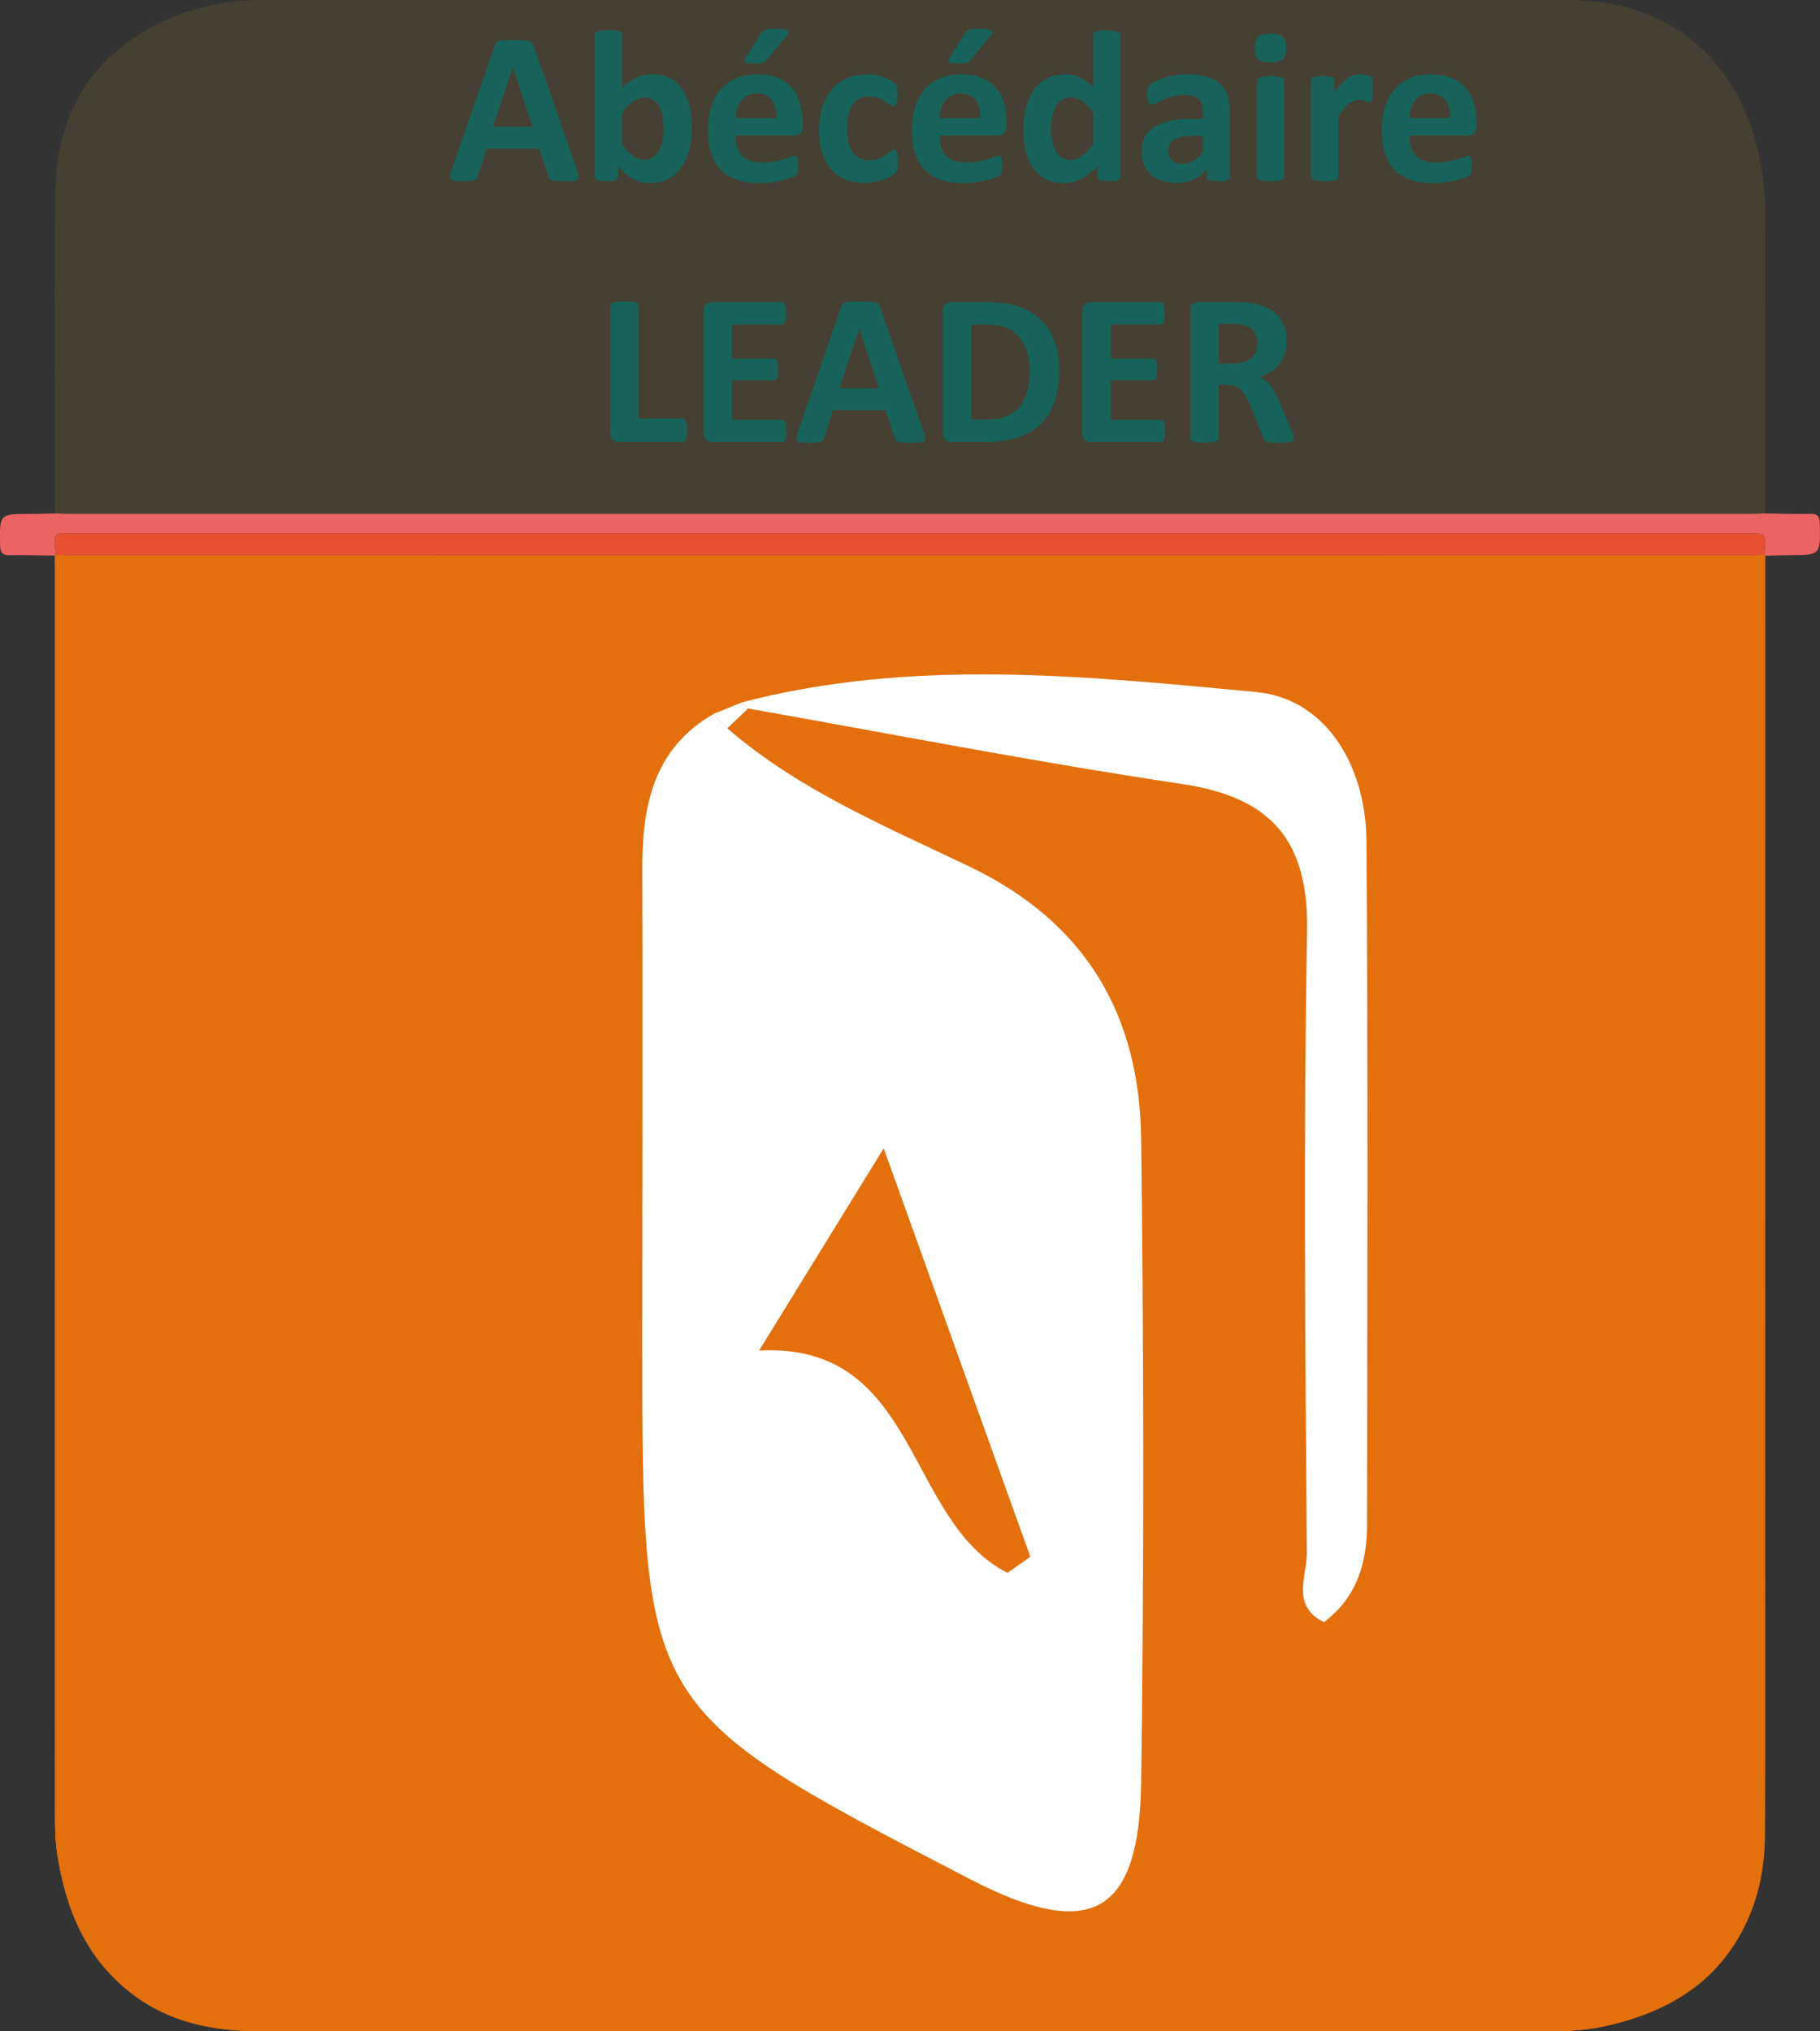 <?xml version="1.0" encoding="utf-8"?>
<!-- Generator: Adobe Illustrator 16.0.0, SVG Export Plug-In . SVG Version: 6.00 Build 0)  -->
<!DOCTYPE svg PUBLIC "-//W3C//DTD SVG 1.1//EN" "http://www.w3.org/Graphics/SVG/1.1/DTD/svg11.dtd">
<svg version="1.1" id="Calque_1" xmlns="http://www.w3.org/2000/svg" xmlns:xlink="http://www.w3.org/1999/xlink" x="0px" y="0px"
	 width="90.5px" height="100.971px" viewBox="0 0 90.5 100.971" enable-background="new 0 0 90.5 100.971" xml:space="preserve">
<rect x="0" y="0" width="90.5" height="100.971" fill="#333333" stroke="none"/>
<path fill="#E3700C" d="M87.732,27.566c-0.248,0.019-0.494,0.046-0.742,0.046c-27.825,0.005-55.651,0.005-83.478,0
	c-0.247,0-0.495-0.027-0.741-0.046c-0.012,0.021-0.022,0.041-0.041,0.061c0.002,0.229,0.006,0.459,0.006,0.688
	c0,20.564,0,41.129-0.002,61.693c0,0.729,0.002,1.457,0.115,2.182c0.428,2.742,1.439,5.179,3.709,6.916
	c1.866,1.435,4.041,1.864,6.34,1.864c21.42-0.003,42.84-0.003,64.261,0.003c0.92,0,1.831-0.068,2.725-0.27
	c3.067-0.691,5.568-2.166,6.958-5.142c0.646-1.383,0.913-2.854,0.917-4.368c0.017-4.94,0.007-9.886,0.007-14.825
	c0.002-16.247,0.004-32.494,0.004-48.741C87.756,27.607,87.743,27.588,87.732,27.566z"/>
<path fill="#E3700C" d="M87.732,27.567c-0.248,0.019-0.494,0.046-0.742,0.046c-27.825,0.005-55.651,0.005-83.478,0
	c-0.247,0-0.495-0.027-0.741-0.046c-0.012,0.021-0.022,0.041-0.041,0.061c0.002,0.229,0.006,0.459,0.006,0.688
	c0,20.564,0,41.129-0.002,61.693c0,0.729,0.002,1.457,0.115,2.182c0.428,2.742,1.439,5.179,3.709,6.916
	c1.866,1.435,4.041,1.864,6.34,1.864c21.42-0.003,42.84-0.003,64.261,0.003c0.92,0,1.831-0.068,2.725-0.27
	c3.067-0.691,5.568-2.166,6.958-5.142c0.646-1.383,0.913-2.854,0.917-4.368c0.017-4.94,0.007-9.886,0.007-14.825
	c0.002-16.247,0.004-32.494,0.004-48.741C87.756,27.608,87.743,27.589,87.732,27.567z"/>
<path opacity="0.1" fill="#EBBD21" enable-background="new    " d="M87.402,7.461c-1.123-4.688-4.495-7.459-9.459-7.457
	C56.799,0.013,35.655,0.007,14.511,0.011c-1.098,0-2.198-0.063-3.293,0.119C9.106,0.483,7.192,1.27,5.59,2.715
	C3.556,4.552,2.786,6.977,2.751,9.6c-0.074,5.649-0.02,11.3-0.018,16.95c0.208,0.008,0.416,0.021,0.623,0.021
	c27.934,0.003,55.867,0.003,83.801,0c0.208,0,0.415-0.015,0.622-0.021c0.003-5.274,0.003-10.55,0.007-15.825
	C87.787,9.621,87.659,8.532,87.402,7.461z"/>
<path fill="#EB6362" d="M2.727,25.521c0.208,0.008,0.416,0.022,0.623,0.022c27.934,0.001,55.867,0.001,83.8,0
	c0.209,0,0.416-0.017,0.623-0.022c0.744,0.012,1.488,0.041,2.23,0.021c0.391-0.011,0.48,0.132,0.489,0.503
	c0.026,1.549,0.039,1.546-1.485,1.55c-0.412,0.001-0.824,0.021-1.236,0.03c-0.019-0.019-0.03-0.036-0.039-0.059
	c0.119-1.059,0.119-1.059-0.883-1.059c-27.732,0-55.467,0-83.199,0c-0.125,0-0.251,0.015-0.374-0.002
	c-0.443-0.063-0.613,0.134-0.555,0.563c0.022,0.163,0.031,0.329,0.046,0.494c-0.01,0.021-0.022,0.041-0.04,0.06
	c-0.743-0.013-1.487-0.042-2.23-0.023c-0.386,0.009-0.486-0.126-0.493-0.5c-0.028-1.552-0.04-1.55,1.482-1.553
	C1.902,25.548,2.314,25.53,2.727,25.521z"/>
<path fill="#E75030" d="M2.769,27.567c-0.015-0.165-0.023-0.331-0.046-0.492c-0.058-0.434,0.112-0.628,0.555-0.565
	C3.4,26.524,3.527,26.51,3.652,26.51c27.732,0,55.465,0,83.198,0c1.002,0,1.002,0,0.883,1.059c-0.248,0.017-0.496,0.047-0.744,0.047
	c-27.824,0.002-55.65,0.002-83.475,0C3.264,27.613,3.017,27.583,2.769,27.567z"/>
<path fill="#EABD26" d="M47.098,49.521c-1.139,0-2.277-0.007-3.415,0.001c-2.107,0.018-2.254-1.104-2.074-2.56
	c0.086-0.692,0.539-1.248,1.254-1.289c2.001-0.115,4.012-0.147,6.008,0.02c0.876,0.073,1.333,0.934,1.297,1.997
	c-0.034,1.048-0.458,1.587-1.395,1.776C48.218,49.579,47.657,49.494,47.098,49.521z"/>
<rect x="8.874" y="2.192" fill="none" width="72.75" height="23.472"/>
<g enable-background="new    ">
	<path fill="#17635B" d="M28.69,8.447c0.043,0.129,0.069,0.231,0.08,0.306c0.011,0.076-0.004,0.132-0.043,0.17
		c-0.039,0.037-0.109,0.061-0.209,0.069C28.418,9,28.28,9.005,28.104,9.005c-0.183,0-0.325-0.003-0.427-0.008
		c-0.103-0.006-0.18-0.017-0.234-0.032c-0.054-0.017-0.091-0.039-0.113-0.067s-0.04-0.066-0.054-0.112L26.81,7.389H24.2l-0.44,1.358
		c-0.014,0.05-0.033,0.092-0.056,0.126c-0.023,0.034-0.061,0.062-0.113,0.081c-0.052,0.02-0.125,0.033-0.22,0.04
		c-0.095,0.007-0.22,0.011-0.374,0.011c-0.165,0-0.293-0.005-0.387-0.017c-0.093-0.01-0.158-0.036-0.193-0.077
		s-0.048-0.1-0.038-0.175s0.038-0.176,0.081-0.301l2.143-6.166c0.021-0.061,0.046-0.11,0.075-0.147
		c0.029-0.038,0.074-0.066,0.137-0.086c0.063-0.02,0.15-0.032,0.261-0.038c0.111-0.005,0.258-0.008,0.44-0.008
		c0.211,0,0.379,0.003,0.505,0.008c0.125,0.006,0.223,0.019,0.293,0.038c0.069,0.02,0.12,0.049,0.15,0.089
		c0.03,0.039,0.056,0.093,0.078,0.16L28.69,8.447z M25.5,3.35h-0.005l-0.983,2.953h1.971L25.5,3.35z"/>
	<path fill="#17635B" d="M34.405,6.33c0,0.426-0.047,0.81-0.14,1.149s-0.228,0.63-0.403,0.87c-0.175,0.24-0.391,0.424-0.646,0.553
		s-0.547,0.193-0.873,0.193c-0.161,0-0.312-0.015-0.451-0.045s-0.273-0.08-0.4-0.148c-0.127-0.067-0.252-0.153-0.376-0.258
		c-0.123-0.104-0.249-0.229-0.378-0.375V8.79c0,0.039-0.011,0.072-0.03,0.1c-0.02,0.026-0.052,0.049-0.097,0.067
		c-0.045,0.018-0.104,0.03-0.18,0.037s-0.166,0.011-0.273,0.011c-0.111,0-0.204-0.004-0.277-0.011s-0.132-0.02-0.177-0.037
		c-0.045-0.019-0.076-0.041-0.095-0.067c-0.018-0.027-0.026-0.061-0.026-0.1V1.727c0-0.035,0.011-0.067,0.032-0.096
		c0.021-0.029,0.059-0.054,0.11-0.073s0.12-0.034,0.206-0.046c0.086-0.01,0.195-0.016,0.328-0.016s0.242,0.006,0.328,0.016
		c0.086,0.012,0.154,0.026,0.206,0.046s0.089,0.044,0.11,0.073c0.021,0.028,0.032,0.061,0.032,0.096v2.648
		c0.122-0.122,0.243-0.226,0.365-0.312s0.243-0.156,0.365-0.212s0.247-0.096,0.376-0.121s0.265-0.037,0.408-0.037
		c0.354,0,0.655,0.07,0.902,0.212s0.448,0.332,0.604,0.571c0.155,0.24,0.27,0.521,0.341,0.841S34.405,5.976,34.405,6.33z
		 M33.003,6.427c0-0.204-0.015-0.401-0.045-0.591S32.874,5.478,32.8,5.331c-0.076-0.146-0.173-0.264-0.293-0.352
		s-0.271-0.132-0.454-0.132c-0.09,0-0.177,0.013-0.263,0.037c-0.086,0.025-0.175,0.068-0.267,0.129
		c-0.091,0.062-0.185,0.141-0.282,0.236c-0.096,0.098-0.198,0.217-0.306,0.36V7.2c0.189,0.243,0.371,0.429,0.545,0.556
		s0.355,0.191,0.546,0.191c0.175,0,0.323-0.045,0.445-0.135s0.223-0.206,0.304-0.35c0.08-0.143,0.139-0.306,0.175-0.488
		C32.985,6.792,33.003,6.61,33.003,6.427z"/>
	<path fill="#17635B" d="M39.91,6.255c0,0.165-0.037,0.286-0.11,0.365s-0.174,0.118-0.303,0.118H36.58
		c0,0.204,0.024,0.39,0.072,0.556c0.049,0.167,0.126,0.309,0.231,0.425s0.241,0.205,0.408,0.266
		c0.166,0.061,0.366,0.092,0.599,0.092c0.236,0,0.444-0.018,0.623-0.052s0.334-0.071,0.465-0.112s0.239-0.079,0.325-0.113
		s0.155-0.051,0.209-0.051c0.032,0,0.059,0.006,0.08,0.019s0.04,0.035,0.055,0.067c0.014,0.032,0.023,0.078,0.029,0.137
		c0.005,0.06,0.008,0.134,0.008,0.223c0,0.079-0.002,0.146-0.006,0.202c-0.003,0.056-0.009,0.103-0.016,0.142
		c-0.007,0.04-0.018,0.073-0.032,0.1c-0.015,0.027-0.033,0.053-0.057,0.078s-0.087,0.059-0.19,0.102s-0.236,0.086-0.397,0.127
		s-0.346,0.077-0.554,0.107c-0.207,0.03-0.43,0.045-0.666,0.045c-0.426,0-0.799-0.053-1.119-0.16s-0.588-0.271-0.803-0.489
		s-0.376-0.494-0.481-0.827s-0.158-0.724-0.158-1.171c0-0.426,0.056-0.811,0.167-1.152c0.11-0.342,0.271-0.632,0.482-0.87
		c0.212-0.238,0.469-0.42,0.771-0.545s0.644-0.188,1.023-0.188c0.4,0,0.743,0.059,1.028,0.177c0.284,0.118,0.519,0.282,0.7,0.491
		c0.184,0.21,0.317,0.458,0.403,0.744S39.91,5.703,39.91,6.04V6.255z M38.6,5.868c0.011-0.38-0.065-0.678-0.229-0.895
		s-0.414-0.325-0.755-0.325c-0.172,0-0.321,0.033-0.448,0.098s-0.232,0.15-0.316,0.26s-0.148,0.238-0.193,0.387
		S36.587,5.7,36.58,5.868H38.6z M37.843,1.647c0.024-0.039,0.055-0.073,0.091-0.102c0.036-0.029,0.081-0.052,0.134-0.067
		c0.055-0.017,0.122-0.028,0.205-0.035c0.082-0.007,0.182-0.011,0.301-0.011c0.164,0,0.294,0.007,0.389,0.021
		s0.163,0.035,0.204,0.062c0.041,0.027,0.061,0.059,0.057,0.095c-0.004,0.035-0.021,0.073-0.054,0.112l-1.042,1.246
		c-0.028,0.036-0.058,0.065-0.086,0.089s-0.065,0.042-0.11,0.057c-0.045,0.014-0.101,0.024-0.169,0.031
		c-0.068,0.008-0.154,0.012-0.258,0.012c-0.125,0-0.225-0.006-0.298-0.017s-0.125-0.027-0.153-0.051S37.013,3.036,37.018,3
		c0.006-0.036,0.024-0.077,0.057-0.123L37.843,1.647z"/>
	<path fill="#17635B" d="M44.647,8.028c0,0.093-0.003,0.171-0.009,0.233c-0.005,0.063-0.013,0.116-0.021,0.159
		s-0.02,0.077-0.032,0.104c-0.013,0.026-0.04,0.061-0.083,0.102s-0.116,0.092-0.22,0.15c-0.104,0.06-0.223,0.112-0.355,0.159
		c-0.132,0.046-0.276,0.084-0.432,0.112c-0.156,0.028-0.316,0.043-0.48,0.043c-0.369,0-0.696-0.058-0.98-0.172
		c-0.285-0.114-0.523-0.284-0.717-0.508s-0.34-0.497-0.438-0.819s-0.147-0.69-0.147-1.105c0-0.48,0.06-0.895,0.18-1.244
		c0.12-0.349,0.287-0.638,0.502-0.867s0.47-0.399,0.764-0.51c0.293-0.111,0.615-0.167,0.967-0.167c0.143,0,0.283,0.013,0.421,0.038
		c0.138,0.024,0.267,0.059,0.387,0.102s0.228,0.092,0.322,0.145c0.095,0.055,0.162,0.101,0.202,0.141
		c0.039,0.039,0.066,0.072,0.083,0.099c0.016,0.027,0.028,0.062,0.037,0.104s0.017,0.097,0.021,0.159
		c0.006,0.063,0.009,0.139,0.009,0.228c0,0.208-0.019,0.354-0.055,0.438c-0.035,0.084-0.082,0.126-0.139,0.126
		c-0.062,0-0.126-0.025-0.193-0.075c-0.068-0.05-0.149-0.105-0.242-0.167c-0.093-0.061-0.204-0.116-0.333-0.166
		s-0.283-0.075-0.462-0.075c-0.351,0-0.619,0.135-0.806,0.405s-0.279,0.667-0.279,1.189c0,0.258,0.023,0.485,0.069,0.683
		c0.047,0.197,0.116,0.361,0.207,0.494c0.092,0.133,0.206,0.231,0.344,0.298s0.299,0.1,0.48,0.1c0.187,0,0.347-0.027,0.481-0.083
		c0.134-0.056,0.251-0.117,0.352-0.186s0.185-0.13,0.253-0.186c0.067-0.056,0.125-0.083,0.172-0.083c0.031,0,0.059,0.009,0.08,0.027
		c0.021,0.018,0.038,0.051,0.051,0.099c0.013,0.049,0.022,0.11,0.029,0.186C44.644,7.813,44.647,7.909,44.647,8.028z"/>
	<path fill="#17635B" d="M50.051,6.255c0,0.165-0.037,0.286-0.11,0.365s-0.174,0.118-0.303,0.118h-2.917
		c0,0.204,0.024,0.39,0.072,0.556c0.049,0.167,0.126,0.309,0.231,0.425s0.241,0.205,0.408,0.266
		c0.166,0.061,0.366,0.092,0.599,0.092c0.236,0,0.444-0.018,0.623-0.052s0.334-0.071,0.465-0.112s0.239-0.079,0.325-0.113
		s0.155-0.051,0.209-0.051c0.032,0,0.059,0.006,0.08,0.019s0.04,0.035,0.055,0.067c0.014,0.032,0.023,0.078,0.029,0.137
		c0.005,0.06,0.008,0.134,0.008,0.223c0,0.079-0.002,0.146-0.006,0.202c-0.003,0.056-0.009,0.103-0.016,0.142
		c-0.007,0.04-0.018,0.073-0.032,0.1c-0.015,0.027-0.033,0.053-0.057,0.078s-0.087,0.059-0.19,0.102s-0.236,0.086-0.397,0.127
		s-0.346,0.077-0.554,0.107c-0.207,0.03-0.43,0.045-0.666,0.045c-0.426,0-0.799-0.053-1.119-0.16S46.2,8.665,45.985,8.447
		s-0.376-0.494-0.481-0.827s-0.158-0.724-0.158-1.171c0-0.426,0.056-0.811,0.167-1.152c0.11-0.342,0.271-0.632,0.482-0.87
		c0.212-0.238,0.469-0.42,0.771-0.545s0.644-0.188,1.023-0.188c0.4,0,0.743,0.059,1.028,0.177c0.284,0.118,0.519,0.282,0.7,0.491
		c0.184,0.21,0.317,0.458,0.403,0.744s0.129,0.598,0.129,0.935V6.255z M48.74,5.868c0.011-0.38-0.065-0.678-0.229-0.895
		s-0.414-0.325-0.755-0.325c-0.172,0-0.321,0.033-0.448,0.098s-0.232,0.15-0.316,0.26s-0.148,0.238-0.193,0.387
		S46.728,5.7,46.721,5.868H48.74z M47.983,1.647c0.024-0.039,0.055-0.073,0.091-0.102c0.036-0.029,0.081-0.052,0.134-0.067
		c0.055-0.017,0.122-0.028,0.205-0.035c0.082-0.007,0.182-0.011,0.301-0.011c0.164,0,0.294,0.007,0.389,0.021
		s0.163,0.035,0.204,0.062c0.041,0.027,0.061,0.059,0.057,0.095c-0.004,0.035-0.021,0.073-0.054,0.112l-1.042,1.246
		c-0.028,0.036-0.058,0.065-0.086,0.089s-0.065,0.042-0.11,0.057c-0.045,0.014-0.101,0.024-0.169,0.031
		c-0.068,0.008-0.154,0.012-0.258,0.012c-0.125,0-0.225-0.006-0.298-0.017s-0.125-0.027-0.153-0.051S47.153,3.036,47.158,3
		c0.006-0.036,0.024-0.077,0.057-0.123L47.983,1.647z"/>
	<path fill="#17635B" d="M55.706,8.79c0,0.039-0.009,0.072-0.027,0.1c-0.018,0.026-0.048,0.049-0.091,0.067
		c-0.043,0.018-0.102,0.03-0.175,0.037s-0.164,0.011-0.271,0.011c-0.114,0-0.207-0.004-0.279-0.011
		c-0.071-0.007-0.129-0.02-0.174-0.037c-0.045-0.019-0.077-0.041-0.097-0.067c-0.02-0.027-0.03-0.061-0.03-0.1V8.258
		c-0.246,0.266-0.505,0.472-0.775,0.618s-0.57,0.22-0.9,0.22c-0.365,0-0.674-0.07-0.926-0.212c-0.253-0.142-0.459-0.332-0.618-0.571
		c-0.159-0.24-0.274-0.521-0.347-0.841c-0.071-0.32-0.107-0.658-0.107-1.013c0-0.426,0.046-0.81,0.138-1.149
		c0.091-0.34,0.225-0.63,0.399-0.87c0.176-0.24,0.395-0.424,0.656-0.553c0.261-0.129,0.562-0.193,0.902-0.193
		c0.268,0,0.512,0.054,0.73,0.163c0.218,0.109,0.435,0.27,0.649,0.481V1.743c0-0.036,0.01-0.068,0.029-0.097
		s0.056-0.053,0.107-0.072s0.121-0.035,0.207-0.046s0.195-0.017,0.327-0.017c0.133,0,0.242,0.006,0.328,0.017
		s0.154,0.026,0.204,0.046s0.086,0.044,0.107,0.072s0.032,0.061,0.032,0.097V8.79z M54.363,5.589
		c-0.193-0.243-0.379-0.43-0.556-0.559c-0.178-0.129-0.363-0.193-0.557-0.193c-0.175,0-0.326,0.044-0.453,0.132
		s-0.229,0.205-0.307,0.352s-0.134,0.311-0.172,0.491c-0.037,0.181-0.057,0.366-0.057,0.556c0,0.201,0.017,0.396,0.049,0.586
		s0.085,0.359,0.158,0.508s0.171,0.268,0.293,0.357c0.122,0.089,0.275,0.134,0.462,0.134c0.093,0,0.184-0.014,0.271-0.04
		c0.088-0.027,0.177-0.071,0.269-0.132c0.091-0.061,0.186-0.141,0.281-0.239c0.098-0.099,0.203-0.219,0.317-0.362V5.589z"/>
	<path fill="#17635B" d="M61.147,8.807c0,0.05-0.018,0.089-0.054,0.117c-0.036,0.029-0.092,0.05-0.169,0.063
		s-0.19,0.019-0.341,0.019c-0.162,0-0.279-0.006-0.353-0.019s-0.125-0.033-0.155-0.063c-0.03-0.028-0.046-0.067-0.046-0.117V8.425
		c-0.197,0.211-0.422,0.376-0.674,0.494c-0.253,0.118-0.533,0.177-0.841,0.177c-0.254,0-0.488-0.032-0.701-0.099
		s-0.397-0.165-0.553-0.296c-0.156-0.131-0.277-0.293-0.363-0.486S56.77,7.797,56.77,7.539c0-0.279,0.055-0.522,0.164-0.729
		s0.272-0.376,0.489-0.51c0.217-0.135,0.485-0.234,0.808-0.299s0.697-0.096,1.123-0.096h0.467V5.615c0-0.15-0.015-0.281-0.045-0.395
		c-0.03-0.112-0.081-0.207-0.15-0.281c-0.07-0.076-0.163-0.131-0.279-0.167s-0.261-0.054-0.433-0.054
		c-0.226,0-0.427,0.025-0.604,0.075c-0.177,0.05-0.334,0.105-0.47,0.167c-0.136,0.061-0.25,0.116-0.341,0.166
		c-0.092,0.05-0.166,0.075-0.223,0.075c-0.04,0-0.075-0.013-0.105-0.038c-0.03-0.024-0.056-0.061-0.075-0.107
		c-0.02-0.046-0.034-0.104-0.046-0.172c-0.01-0.067-0.016-0.143-0.016-0.225c0-0.111,0.009-0.199,0.027-0.264
		c0.018-0.064,0.052-0.123,0.102-0.175S57.3,4.113,57.426,4.05c0.125-0.063,0.271-0.12,0.439-0.175
		c0.169-0.053,0.353-0.097,0.551-0.131c0.199-0.034,0.404-0.051,0.615-0.051c0.376,0,0.697,0.036,0.964,0.109
		s0.486,0.187,0.658,0.339S60.95,4.49,61.029,4.73s0.118,0.524,0.118,0.854V8.807z M59.82,6.754h-0.516
		c-0.218,0-0.404,0.017-0.559,0.049c-0.153,0.032-0.279,0.08-0.375,0.145c-0.098,0.064-0.168,0.143-0.213,0.234
		c-0.045,0.091-0.066,0.195-0.066,0.314c0,0.2,0.063,0.357,0.19,0.473c0.127,0.114,0.304,0.172,0.528,0.172
		c0.19,0,0.365-0.049,0.524-0.146s0.321-0.238,0.485-0.425V6.754z"/>
	<path fill="#17635B" d="M63.952,2.377c0,0.272-0.056,0.46-0.167,0.564c-0.111,0.104-0.317,0.155-0.618,0.155
		c-0.304,0-0.509-0.05-0.614-0.15s-0.159-0.281-0.159-0.542c0-0.272,0.055-0.462,0.164-0.567s0.316-0.158,0.621-0.158
		c0.301,0,0.504,0.051,0.611,0.153C63.897,1.934,63.952,2.115,63.952,2.377z M63.85,8.79c0,0.036-0.011,0.067-0.032,0.094
		c-0.021,0.027-0.059,0.05-0.11,0.067s-0.12,0.031-0.206,0.04s-0.195,0.014-0.328,0.014S62.931,9,62.845,8.991
		s-0.154-0.022-0.206-0.04s-0.089-0.04-0.11-0.067c-0.021-0.026-0.032-0.058-0.032-0.094V4.01c0-0.036,0.011-0.067,0.032-0.094
		c0.021-0.027,0.059-0.051,0.11-0.07s0.12-0.035,0.206-0.045c0.086-0.012,0.195-0.017,0.328-0.017s0.242,0.005,0.328,0.017
		c0.086,0.01,0.154,0.025,0.206,0.045s0.089,0.043,0.11,0.07c0.021,0.026,0.032,0.058,0.032,0.094V8.79z"/>
	<path fill="#17635B" d="M68.274,4.446c0,0.129-0.003,0.234-0.01,0.316c-0.008,0.082-0.019,0.146-0.033,0.193
		c-0.014,0.047-0.032,0.079-0.056,0.097s-0.053,0.026-0.089,0.026c-0.028,0-0.061-0.006-0.097-0.019s-0.076-0.025-0.121-0.04
		s-0.094-0.027-0.147-0.04s-0.113-0.019-0.178-0.019c-0.074,0-0.15,0.015-0.225,0.045c-0.076,0.03-0.153,0.078-0.234,0.143
		c-0.08,0.064-0.164,0.15-0.252,0.258s-0.182,0.24-0.282,0.397V8.79c0,0.036-0.011,0.067-0.032,0.094
		c-0.021,0.027-0.059,0.05-0.11,0.067s-0.12,0.031-0.206,0.04s-0.195,0.014-0.328,0.014S65.632,9,65.546,8.991
		s-0.154-0.022-0.206-0.04s-0.089-0.04-0.11-0.067c-0.021-0.026-0.032-0.058-0.032-0.094V3.999c0-0.036,0.009-0.067,0.026-0.094
		c0.019-0.027,0.051-0.05,0.098-0.067c0.046-0.018,0.106-0.031,0.18-0.04s0.165-0.014,0.276-0.014c0.114,0,0.21,0.005,0.284,0.014
		c0.076,0.009,0.134,0.022,0.175,0.04s0.071,0.04,0.089,0.067c0.018,0.026,0.027,0.058,0.027,0.094v0.597
		c0.125-0.18,0.243-0.327,0.354-0.443c0.111-0.116,0.217-0.209,0.317-0.277c0.101-0.067,0.2-0.115,0.301-0.142
		c0.101-0.027,0.2-0.04,0.301-0.04c0.047,0,0.097,0.002,0.15,0.008c0.054,0.005,0.109,0.014,0.167,0.026
		c0.057,0.013,0.107,0.027,0.15,0.043c0.043,0.017,0.074,0.033,0.094,0.052c0.02,0.018,0.034,0.037,0.043,0.059
		s0.017,0.051,0.023,0.089c0.008,0.037,0.013,0.094,0.017,0.169S68.274,4.317,68.274,4.446z"/>
	<path fill="#17635B" d="M73.41,6.255c0,0.165-0.037,0.286-0.11,0.365s-0.174,0.118-0.303,0.118H70.08
		c0,0.204,0.024,0.39,0.072,0.556c0.049,0.167,0.126,0.309,0.231,0.425s0.241,0.205,0.408,0.266
		c0.166,0.061,0.366,0.092,0.599,0.092c0.236,0,0.444-0.018,0.623-0.052s0.334-0.071,0.465-0.112s0.239-0.079,0.325-0.113
		s0.155-0.051,0.209-0.051c0.032,0,0.059,0.006,0.08,0.019s0.04,0.035,0.055,0.067c0.014,0.032,0.023,0.078,0.029,0.137
		c0.005,0.06,0.008,0.134,0.008,0.223c0,0.079-0.002,0.146-0.006,0.202c-0.003,0.056-0.009,0.103-0.016,0.142
		c-0.007,0.04-0.018,0.073-0.032,0.1c-0.015,0.027-0.033,0.053-0.057,0.078s-0.087,0.059-0.19,0.102s-0.236,0.086-0.397,0.127
		s-0.346,0.077-0.554,0.107c-0.207,0.03-0.43,0.045-0.666,0.045c-0.426,0-0.799-0.053-1.119-0.16s-0.588-0.271-0.803-0.489
		s-0.376-0.494-0.481-0.827s-0.158-0.724-0.158-1.171c0-0.426,0.056-0.811,0.167-1.152c0.11-0.342,0.271-0.632,0.482-0.87
		c0.212-0.238,0.469-0.42,0.771-0.545s0.644-0.188,1.023-0.188c0.4,0,0.743,0.059,1.028,0.177c0.284,0.118,0.519,0.282,0.7,0.491
		c0.184,0.21,0.317,0.458,0.403,0.744S73.41,5.703,73.41,6.04V6.255z M72.1,5.868c0.011-0.38-0.065-0.678-0.229-0.895
		s-0.414-0.325-0.755-0.325c-0.172,0-0.321,0.033-0.448,0.098s-0.232,0.15-0.316,0.26s-0.148,0.238-0.193,0.387
		S70.087,5.7,70.08,5.868H72.1z"/>
</g>
<g enable-background="new    ">
	<path fill="#17635B" d="M34.156,21.382c0,0.107-0.004,0.198-0.014,0.271c-0.009,0.073-0.022,0.134-0.04,0.183
		c-0.018,0.048-0.04,0.083-0.067,0.104c-0.026,0.021-0.058,0.032-0.094,0.032h-3.185c-0.118,0-0.217-0.035-0.298-0.104
		c-0.08-0.07-0.121-0.184-0.121-0.341v-6.312c0-0.036,0.012-0.068,0.035-0.097c0.023-0.028,0.062-0.052,0.116-0.07
		c0.054-0.018,0.126-0.031,0.217-0.043c0.092-0.01,0.205-0.016,0.341-0.016c0.14,0,0.254,0.006,0.344,0.016
		c0.089,0.012,0.161,0.025,0.215,0.043c0.054,0.019,0.092,0.042,0.116,0.07c0.023,0.028,0.035,0.061,0.035,0.097v5.591h2.186
		c0.036,0,0.067,0.011,0.094,0.03c0.027,0.02,0.049,0.052,0.067,0.097s0.031,0.104,0.04,0.177
		C34.152,21.184,34.156,21.275,34.156,21.382z"/>
	<path fill="#17635B" d="M39.108,21.42c0,0.104-0.005,0.19-0.014,0.26c-0.009,0.07-0.022,0.127-0.04,0.17s-0.04,0.074-0.067,0.094
		c-0.026,0.02-0.057,0.029-0.088,0.029h-3.492c-0.118,0-0.217-0.035-0.298-0.104c-0.08-0.07-0.121-0.184-0.121-0.341v-6.059
		c0-0.158,0.041-0.271,0.121-0.342c0.081-0.069,0.18-0.104,0.298-0.104h3.47c0.031,0,0.061,0.009,0.086,0.026
		c0.024,0.019,0.046,0.05,0.064,0.095c0.018,0.045,0.031,0.102,0.04,0.172c0.009,0.069,0.013,0.158,0.013,0.266
		c0,0.101-0.004,0.186-0.013,0.255c-0.009,0.07-0.022,0.127-0.04,0.17c-0.019,0.043-0.04,0.074-0.064,0.094
		c-0.025,0.02-0.055,0.029-0.086,0.029h-2.482v1.697h2.101c0.032,0,0.062,0.01,0.089,0.029c0.026,0.02,0.049,0.051,0.066,0.092
		c0.019,0.041,0.032,0.097,0.041,0.166c0.009,0.07,0.014,0.155,0.014,0.256c0,0.104-0.005,0.189-0.014,0.258
		c-0.009,0.067-0.022,0.122-0.041,0.163c-0.018,0.041-0.04,0.071-0.066,0.089c-0.027,0.018-0.057,0.027-0.089,0.027h-2.101v1.96
		h2.504c0.031,0,0.062,0.01,0.088,0.029c0.027,0.02,0.05,0.052,0.067,0.095s0.031,0.099,0.04,0.169
		C39.104,21.229,39.108,21.316,39.108,21.42z"/>
	<path fill="#17635B" d="M45.914,21.447c0.043,0.129,0.069,0.231,0.08,0.306c0.011,0.076-0.004,0.132-0.043,0.17
		c-0.039,0.037-0.109,0.061-0.209,0.069c-0.101,0.009-0.238,0.014-0.414,0.014c-0.183,0-0.325-0.003-0.427-0.008
		c-0.103-0.006-0.181-0.017-0.233-0.032c-0.055-0.017-0.092-0.039-0.113-0.067s-0.039-0.066-0.054-0.112l-0.468-1.396h-2.609
		l-0.441,1.358c-0.014,0.05-0.032,0.092-0.056,0.126s-0.062,0.062-0.113,0.081s-0.125,0.033-0.22,0.04s-0.22,0.011-0.373,0.011
		c-0.165,0-0.294-0.005-0.387-0.017c-0.094-0.01-0.158-0.036-0.193-0.077c-0.036-0.041-0.049-0.1-0.038-0.175
		s0.038-0.176,0.081-0.301l2.143-6.166c0.021-0.061,0.047-0.11,0.075-0.147c0.028-0.038,0.074-0.066,0.137-0.086
		s0.149-0.032,0.261-0.038c0.111-0.005,0.258-0.008,0.44-0.008c0.211,0,0.38,0.003,0.505,0.008c0.125,0.006,0.223,0.019,0.293,0.038
		c0.069,0.02,0.12,0.049,0.15,0.089c0.03,0.039,0.057,0.093,0.078,0.16L45.914,21.447z M42.723,16.35h-0.005l-0.983,2.953h1.972
		L42.723,16.35z"/>
	<path fill="#17635B" d="M52.66,18.396c0,0.638-0.083,1.183-0.25,1.636c-0.166,0.453-0.405,0.822-0.717,1.109
		c-0.312,0.286-0.69,0.496-1.136,0.631c-0.446,0.134-0.977,0.201-1.593,0.201h-1.66c-0.117,0-0.217-0.035-0.298-0.104
		c-0.08-0.07-0.12-0.184-0.12-0.341v-6.059c0-0.158,0.04-0.271,0.12-0.342c0.081-0.069,0.181-0.104,0.298-0.104h1.783
		c0.62,0,1.146,0.072,1.577,0.218c0.432,0.145,0.795,0.359,1.09,0.645c0.296,0.284,0.521,0.637,0.675,1.055
		C52.583,17.36,52.66,17.844,52.66,18.396z M51.199,18.444c0-0.329-0.038-0.635-0.115-0.918s-0.201-0.528-0.371-0.736
		c-0.17-0.207-0.389-0.369-0.655-0.485s-0.616-0.175-1.05-0.175h-0.715v4.727h0.736c0.387,0,0.713-0.05,0.978-0.15
		s0.486-0.252,0.663-0.454c0.178-0.202,0.31-0.454,0.397-0.755S51.199,18.845,51.199,18.444z"/>
	<path fill="#17635B" d="M57.939,21.42c0,0.104-0.005,0.19-0.014,0.26c-0.009,0.07-0.022,0.127-0.04,0.17s-0.04,0.074-0.067,0.094
		c-0.026,0.02-0.057,0.029-0.088,0.029h-3.492c-0.117,0-0.217-0.035-0.298-0.104c-0.08-0.07-0.12-0.184-0.12-0.341v-6.059
		c0-0.158,0.04-0.271,0.12-0.342c0.081-0.069,0.181-0.104,0.298-0.104h3.471c0.031,0,0.061,0.009,0.086,0.026
		c0.024,0.019,0.046,0.05,0.064,0.095c0.018,0.045,0.031,0.102,0.04,0.172c0.009,0.069,0.013,0.158,0.013,0.266
		c0,0.101-0.004,0.186-0.013,0.255c-0.009,0.07-0.022,0.127-0.04,0.17c-0.019,0.043-0.04,0.074-0.064,0.094
		c-0.025,0.02-0.055,0.029-0.086,0.029h-2.482v1.697h2.101c0.032,0,0.062,0.01,0.089,0.029c0.026,0.02,0.049,0.051,0.066,0.092
		c0.019,0.041,0.032,0.097,0.041,0.166c0.009,0.07,0.014,0.155,0.014,0.256c0,0.104-0.005,0.189-0.014,0.258
		c-0.009,0.067-0.022,0.122-0.041,0.163c-0.018,0.041-0.04,0.071-0.066,0.089c-0.027,0.018-0.057,0.027-0.089,0.027h-2.101v1.96
		h2.504c0.031,0,0.062,0.01,0.088,0.029c0.027,0.02,0.05,0.052,0.067,0.095s0.031,0.099,0.04,0.169
		C57.935,21.229,57.939,21.316,57.939,21.42z"/>
	<path fill="#17635B" d="M64.342,21.79c0,0.039-0.008,0.072-0.021,0.1c-0.015,0.026-0.049,0.049-0.103,0.067
		c-0.054,0.018-0.133,0.03-0.236,0.037s-0.245,0.011-0.425,0.011c-0.15,0-0.27-0.004-0.359-0.011s-0.16-0.021-0.212-0.04
		s-0.089-0.045-0.11-0.075s-0.039-0.067-0.054-0.11l-0.623-1.552c-0.075-0.176-0.148-0.332-0.22-0.468
		c-0.072-0.136-0.151-0.25-0.239-0.341c-0.088-0.092-0.189-0.16-0.304-0.207s-0.247-0.07-0.397-0.07h-0.44v2.648
		c0,0.036-0.012,0.068-0.035,0.097s-0.062,0.052-0.115,0.069c-0.054,0.019-0.125,0.033-0.215,0.043
		c-0.09,0.012-0.204,0.017-0.344,0.017c-0.136,0-0.25-0.005-0.341-0.017c-0.092-0.01-0.164-0.024-0.218-0.043
		c-0.054-0.018-0.092-0.041-0.113-0.069s-0.031-0.061-0.031-0.097v-6.311c0-0.158,0.04-0.271,0.12-0.342
		c0.081-0.069,0.181-0.104,0.298-0.104h1.8c0.183,0,0.333,0.004,0.451,0.011s0.226,0.016,0.322,0.027
		c0.279,0.039,0.531,0.107,0.755,0.203c0.224,0.098,0.413,0.224,0.569,0.379c0.155,0.156,0.274,0.341,0.356,0.554
		c0.083,0.213,0.124,0.457,0.124,0.733c0,0.232-0.029,0.444-0.089,0.636c-0.059,0.191-0.146,0.362-0.26,0.513
		c-0.115,0.15-0.257,0.281-0.425,0.393s-0.36,0.2-0.575,0.269c0.104,0.05,0.202,0.111,0.293,0.183
		c0.092,0.071,0.178,0.158,0.258,0.261c0.081,0.102,0.157,0.218,0.229,0.349s0.142,0.278,0.209,0.443l0.586,1.369
		c0.054,0.137,0.09,0.236,0.107,0.299S64.342,21.754,64.342,21.79z M62.521,17.074c0-0.229-0.052-0.423-0.155-0.58
		c-0.104-0.157-0.274-0.269-0.511-0.333c-0.071-0.018-0.153-0.032-0.244-0.043c-0.092-0.011-0.218-0.017-0.379-0.017h-0.634v1.972
		h0.72c0.2,0,0.376-0.024,0.526-0.072c0.15-0.049,0.275-0.116,0.376-0.204s0.176-0.192,0.226-0.314S62.521,17.225,62.521,17.074z"/>
</g>
<path fill="#FFFFFF" d="M36.167,36.206c3.562,3.086,7.893,4.88,12.052,6.878c5.801,2.786,8.451,7.388,8.525,13.534
	c0.131,10.664,0.145,21.332,0,31.993c-0.09,6.613-2.54,7.894-8.506,4.804c-16.299-8.444-16.301-8.444-16.3-26.714
	c0-7.833,0.026-15.665,0.002-23.498c-0.009-3.143,0.539-5.98,3.546-7.713C35.699,35.742,35.926,35.98,36.167,36.206z M50.096,78.188
	c0.379-0.267,0.758-0.534,1.137-0.801c-2.318-6.462-4.64-12.924-7.291-20.304c-2.381,3.861-4.097,6.646-6.196,10.054
	C45.714,66.716,44.987,75.591,50.096,78.188z"/>
<path fill="#FFFFFF" d="M36.878,34.919c8.479-2.219,17.086-1.317,25.582-0.518c3.501,0.331,5.464,3.701,5.489,7.419
	c0.076,11.314,0.042,22.633,0.027,33.947c-0.002,1.875-0.463,3.599-2.14,4.87c-1.651-0.799-0.851-2.304-0.854-3.402
	c-0.076-10.315-0.17-20.638,0.012-30.95c0.081-4.537-1.807-6.656-6.225-7.314c-7.215-1.074-14.38-2.479-21.568-3.751
	C37.198,35.218,36.878,34.919,36.878,34.919z"/>
<path fill="#FFFFFF" d="M35.485,35.49c0.464-0.19,0.929-0.382,1.393-0.57c0,0,0.319,0.298,0.322,0.3
	c-0.343,0.33-0.689,0.658-1.034,0.986C35.926,35.98,35.699,35.742,35.485,35.49z"/>
</svg>
